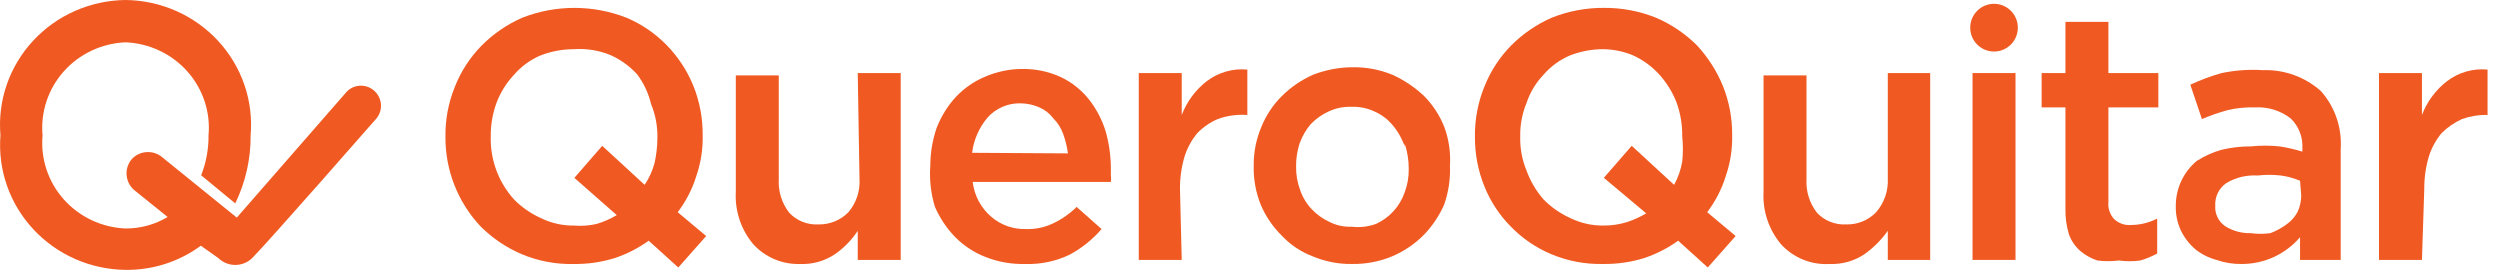 <svg width="176" height="19" viewBox="0 0 176 19" fill="none" xmlns="http://www.w3.org/2000/svg">
<path fill-rule="evenodd" clip-rule="evenodd" d="M11.802 15.276C10.909 15.81 9.883 16.09 8.838 16.085C8.01 16.05 7.198 15.851 6.451 15.5C5.704 15.148 5.037 14.65 4.491 14.038C3.945 13.425 3.53 12.71 3.274 11.935C3.017 11.161 2.922 10.343 2.996 9.532C2.922 8.72 3.017 7.902 3.274 7.128C3.53 6.353 3.945 5.638 4.491 5.025C5.037 4.413 5.704 3.915 6.451 3.564C7.198 3.212 8.01 3.013 8.838 2.979C9.666 3.013 10.478 3.212 11.225 3.564C11.973 3.915 12.64 4.413 13.186 5.025C13.732 5.638 14.146 6.353 14.403 7.128C14.66 7.902 14.754 8.72 14.68 9.532C14.69 10.492 14.513 11.445 14.161 12.34L16.562 14.319C17.288 12.824 17.658 11.187 17.644 9.532C17.748 8.327 17.599 7.115 17.205 5.97C16.811 4.825 16.181 3.772 15.355 2.878C14.528 1.983 13.523 1.266 12.402 0.771C11.28 0.276 10.067 0.013 8.838 0C7.609 0.013 6.396 0.276 5.275 0.771C4.154 1.266 3.148 1.983 2.322 2.878C1.495 3.772 0.865 4.825 0.471 5.97C0.077 7.115 -0.072 8.327 0.032 9.532C-0.063 10.731 0.094 11.936 0.492 13.074C0.89 14.211 1.522 15.256 2.347 16.143C3.173 17.031 4.175 17.742 5.291 18.234C6.408 18.725 7.615 18.985 8.838 18.999C10.748 19.023 12.611 18.424 14.139 17.297L15.372 18.17C15.689 18.479 16.116 18.652 16.562 18.652C17.008 18.652 17.436 18.479 17.752 18.17C18.878 17.042 26.407 8.447 26.407 8.447C26.674 8.18 26.823 7.821 26.823 7.447C26.823 7.072 26.674 6.713 26.407 6.447C26.278 6.315 26.123 6.211 25.952 6.14C25.781 6.068 25.598 6.032 25.412 6.032C25.226 6.032 25.042 6.068 24.871 6.14C24.7 6.211 24.546 6.315 24.416 6.447L16.671 15.319L11.413 11.063C11.103 10.804 10.701 10.677 10.295 10.709C9.89 10.74 9.513 10.929 9.249 11.234C9.001 11.545 8.881 11.937 8.913 12.331C8.945 12.725 9.127 13.093 9.422 13.361L11.802 15.276Z" fill="#F05A22"/>
<path d="M49.714 16.618L47.752 18.831L45.667 16.946C44.93 17.476 44.117 17.891 43.255 18.175C42.328 18.46 41.363 18.599 40.394 18.585C39.132 18.616 37.879 18.378 36.715 17.889C35.65 17.431 34.679 16.778 33.854 15.963C32.232 14.25 31.337 11.973 31.36 9.611C31.344 8.418 31.566 7.234 32.014 6.128C32.44 5.041 33.079 4.052 33.895 3.218C34.718 2.39 35.688 1.723 36.756 1.251C39.121 0.324 41.748 0.324 44.114 1.251C45.172 1.699 46.131 2.354 46.934 3.177C47.74 4.003 48.379 4.977 48.815 6.046C49.258 7.153 49.48 8.336 49.468 9.529C49.49 10.505 49.338 11.476 49.019 12.398C48.735 13.315 48.292 14.175 47.711 14.938L49.714 16.618ZM40.435 12.521L42.397 10.267L45.381 13.012C45.694 12.549 45.929 12.036 46.076 11.496C46.207 10.918 46.276 10.327 46.28 9.734C46.301 8.905 46.148 8.082 45.831 7.316C45.651 6.559 45.317 5.847 44.849 5.226C44.322 4.651 43.682 4.191 42.969 3.874C42.154 3.541 41.272 3.4 40.394 3.464C39.582 3.464 38.778 3.617 38.023 3.915C37.316 4.221 36.687 4.683 36.184 5.267C35.65 5.836 35.233 6.504 34.957 7.234C34.677 7.995 34.538 8.8 34.549 9.611C34.506 11.242 35.092 12.827 36.184 14.037C36.724 14.587 37.361 15.031 38.064 15.348C38.801 15.711 39.614 15.894 40.435 15.881C40.969 15.925 41.508 15.884 42.029 15.758C42.516 15.611 42.982 15.404 43.419 15.143L40.435 12.521Z" fill="#F05A22"/>
<path d="M60.385 5.144H63.41V18.298H60.385V16.249C59.962 16.892 59.421 17.448 58.791 17.888C58.068 18.376 57.209 18.62 56.338 18.584C55.719 18.606 55.102 18.492 54.53 18.252C53.959 18.011 53.446 17.649 53.027 17.191C52.166 16.163 51.727 14.844 51.801 13.503V5.307H54.826V12.602C54.775 13.457 55.036 14.302 55.562 14.978C55.822 15.256 56.14 15.473 56.493 15.614C56.846 15.756 57.226 15.818 57.605 15.798C58 15.809 58.392 15.738 58.758 15.59C59.124 15.442 59.455 15.22 59.731 14.937C60.289 14.277 60.568 13.424 60.508 12.561L60.385 5.144Z" fill="#F05A22"/>
<path d="M69.786 15.264C70.468 15.848 71.342 16.155 72.238 16.125C72.902 16.147 73.562 16.006 74.159 15.715C74.765 15.428 75.318 15.04 75.795 14.568L77.552 16.125C76.919 16.858 76.157 17.47 75.304 17.928C74.336 18.393 73.27 18.618 72.198 18.584C71.234 18.612 70.275 18.445 69.377 18.092C68.58 17.78 67.856 17.306 67.251 16.699C66.651 16.08 66.167 15.358 65.821 14.568C65.531 13.627 65.42 12.64 65.494 11.658C65.496 10.752 65.647 9.852 65.943 8.995C66.254 8.193 66.712 7.457 67.292 6.823C67.879 6.203 68.589 5.714 69.377 5.389C70.191 5.039 71.067 4.858 71.952 4.856C72.897 4.839 73.832 5.035 74.691 5.43C75.454 5.794 76.124 6.326 76.653 6.987C77.183 7.659 77.585 8.423 77.838 9.241C78.089 10.134 78.213 11.058 78.206 11.986V12.355C78.227 12.505 78.227 12.656 78.206 12.806H68.478C68.588 13.761 69.056 14.64 69.786 15.264ZM75.181 10.798C75.121 10.337 75.011 9.883 74.854 9.446C74.707 9.03 74.47 8.652 74.159 8.339C73.904 8 73.566 7.732 73.178 7.561C72.753 7.375 72.294 7.277 71.83 7.274C71.4 7.265 70.974 7.349 70.579 7.518C70.185 7.688 69.831 7.94 69.54 8.257C68.934 8.963 68.55 9.833 68.437 10.757L75.181 10.798Z" fill="#F05A22"/>
<path d="M83.194 18.298H80.169V5.144H83.194V8.094C83.552 7.156 84.16 6.334 84.951 5.718C85.769 5.094 86.79 4.801 87.813 4.898V8.094C87.106 8.042 86.395 8.139 85.728 8.381C85.192 8.612 84.706 8.946 84.297 9.365C83.894 9.847 83.589 10.404 83.398 11.004C83.175 11.748 83.065 12.522 83.071 13.299L83.194 18.298Z" fill="#F05A22"/>
<path d="M101.669 14.405C101.314 15.212 100.815 15.948 100.197 16.576C99.562 17.206 98.813 17.706 97.99 18.052C97.096 18.421 96.136 18.602 95.169 18.584C94.229 18.598 93.297 18.416 92.43 18.052C91.591 17.737 90.835 17.232 90.223 16.576C89.597 15.955 89.097 15.217 88.752 14.405C88.404 13.532 88.237 12.598 88.261 11.659C88.251 10.73 88.432 9.81 88.792 8.954C89.118 8.141 89.605 7.402 90.223 6.782C90.86 6.145 91.608 5.631 92.43 5.266C93.317 4.92 94.259 4.74 95.21 4.734C96.177 4.716 97.137 4.897 98.031 5.266C98.841 5.634 99.587 6.133 100.238 6.742C100.856 7.361 101.343 8.1 101.669 8.913C101.997 9.789 102.137 10.725 102.077 11.659C102.116 12.592 101.977 13.524 101.669 14.405ZM98.889 10.307C98.692 9.734 98.386 9.206 97.99 8.749C97.653 8.361 97.234 8.053 96.763 7.848C96.252 7.61 95.692 7.498 95.128 7.52C94.579 7.501 94.032 7.614 93.534 7.848C93.058 8.064 92.628 8.37 92.267 8.749C91.929 9.15 91.666 9.608 91.49 10.102C91.323 10.618 91.24 11.157 91.245 11.7C91.233 12.273 91.33 12.843 91.531 13.38C91.704 13.884 91.983 14.345 92.349 14.732C92.71 15.111 93.14 15.417 93.616 15.634C94.098 15.871 94.632 15.984 95.169 15.962C95.749 16.029 96.338 15.959 96.886 15.757C97.351 15.542 97.769 15.236 98.113 14.855C98.457 14.475 98.721 14.029 98.889 13.544C99.086 13.02 99.183 12.464 99.175 11.905C99.18 11.292 99.083 10.683 98.889 10.102V10.307Z" fill="#F05A22"/>
<path d="M122.189 16.617L120.227 18.83L118.143 16.945C117.405 17.475 116.592 17.889 115.731 18.174C114.804 18.459 113.839 18.597 112.869 18.584C111.608 18.614 110.354 18.377 109.191 17.887C108.132 17.44 107.173 16.785 106.37 15.961C105.556 15.143 104.916 14.167 104.49 13.093C104.046 11.986 103.824 10.803 103.836 9.61C103.82 8.417 104.042 7.232 104.49 6.127C104.915 5.04 105.555 4.05 106.37 3.217C107.193 2.388 108.164 1.721 109.231 1.25C110.402 0.783 111.651 0.547 112.91 0.554C114.17 0.544 115.42 0.78 116.589 1.25C117.655 1.707 118.625 2.361 119.451 3.176C120.23 4.014 120.854 4.986 121.29 6.045C121.734 7.151 121.956 8.335 121.944 9.528C121.966 10.503 121.813 11.475 121.494 12.396C121.21 13.313 120.768 14.173 120.186 14.937L122.189 16.617ZM112.91 12.519L114.872 10.265L117.856 13.011C118.14 12.502 118.333 11.947 118.429 11.372C118.492 10.786 118.492 10.195 118.429 9.61C118.442 8.785 118.304 7.966 118.02 7.192C117.734 6.467 117.319 5.8 116.794 5.225C116.266 4.65 115.626 4.189 114.913 3.873C114.263 3.612 113.57 3.473 112.869 3.463C112.058 3.463 111.254 3.615 110.499 3.914C109.792 4.22 109.163 4.682 108.659 5.266C108.125 5.827 107.72 6.498 107.474 7.233C107.161 7.985 107.008 8.795 107.024 9.61C107.003 10.438 107.156 11.262 107.474 12.027C107.745 12.763 108.147 13.443 108.659 14.035C109.2 14.585 109.837 15.03 110.54 15.347C111.277 15.71 112.089 15.892 112.91 15.879C113.465 15.881 114.016 15.798 114.545 15.633C115.016 15.479 115.468 15.273 115.894 15.019L112.91 12.519Z" fill="#F05A22"/>
<path d="M132.901 5.144H135.885V18.298H132.901V16.249C132.452 16.883 131.899 17.437 131.266 17.888C130.543 18.376 129.684 18.62 128.813 18.584C128.174 18.624 127.533 18.519 126.939 18.278C126.345 18.037 125.812 17.666 125.38 17.191C124.519 16.163 124.08 14.844 124.153 13.503V5.307H127.178V12.602C127.127 13.457 127.389 14.302 127.914 14.978C128.175 15.256 128.493 15.473 128.846 15.614C129.199 15.756 129.578 15.818 129.958 15.798C130.353 15.812 130.746 15.742 131.112 15.594C131.478 15.446 131.809 15.222 132.083 14.937C132.652 14.281 132.946 13.429 132.901 12.561V5.144Z" fill="#F05A22"/>
<path d="M138.867 18.298V5.144H141.892V18.298H138.867Z" fill="#F05A22"/>
<path d="M148.432 14.2C148.408 14.423 148.432 14.648 148.503 14.86C148.574 15.072 148.689 15.266 148.841 15.43C148.999 15.577 149.187 15.689 149.391 15.76C149.595 15.83 149.811 15.857 150.026 15.839C150.666 15.836 151.296 15.681 151.866 15.389V17.847C151.489 18.053 151.092 18.218 150.68 18.339C150.179 18.407 149.67 18.407 149.168 18.339C148.666 18.402 148.158 18.402 147.656 18.339C147.223 18.196 146.821 17.974 146.47 17.683C146.1 17.365 145.818 16.956 145.653 16.495C145.474 15.897 145.391 15.275 145.407 14.651V7.562H143.731V5.144H145.407V1.538H148.432V5.144H151.948V7.562H148.432V14.2Z" fill="#F05A22"/>
<path d="M161.923 18.298V16.7C161.417 17.29 160.79 17.765 160.085 18.09C159.379 18.415 158.612 18.584 157.836 18.585C157.224 18.596 156.615 18.499 156.037 18.298C155.502 18.155 155.001 17.904 154.566 17.56C154.139 17.198 153.791 16.752 153.544 16.249C153.289 15.712 153.163 15.123 153.176 14.528C153.169 13.919 153.297 13.316 153.552 12.763C153.806 12.21 154.181 11.721 154.647 11.332C155.18 10.991 155.758 10.729 156.364 10.553C157.046 10.386 157.746 10.303 158.449 10.307C159.128 10.236 159.813 10.236 160.493 10.307C161.032 10.391 161.565 10.514 162.087 10.676V10.43C162.108 10.043 162.046 9.657 161.905 9.296C161.763 8.936 161.547 8.61 161.269 8.34C160.547 7.781 159.646 7.504 158.735 7.562C158.075 7.54 157.414 7.609 156.773 7.767C156.175 7.935 155.588 8.14 155.015 8.381L154.198 5.963C154.91 5.63 155.648 5.356 156.405 5.144C157.359 4.945 158.335 4.876 159.307 4.939C160.808 4.886 162.272 5.414 163.395 6.414C163.887 6.97 164.264 7.619 164.503 8.322C164.741 9.026 164.837 9.771 164.785 10.512V18.298H161.923ZM161.923 12.725C161.492 12.543 161.038 12.419 160.574 12.356C160.031 12.293 159.483 12.293 158.939 12.356C158.167 12.307 157.397 12.492 156.732 12.889C156.476 13.065 156.27 13.305 156.134 13.585C155.997 13.865 155.936 14.176 155.955 14.487C155.936 14.766 155.99 15.046 156.112 15.297C156.234 15.549 156.419 15.764 156.65 15.921C157.187 16.261 157.814 16.432 158.449 16.413C158.91 16.478 159.378 16.478 159.839 16.413C160.263 16.253 160.662 16.032 161.024 15.757C161.333 15.532 161.585 15.237 161.76 14.897C161.923 14.537 162.007 14.145 162.005 13.749L161.923 12.725Z" fill="#F05A22"/>
<path d="M170.505 18.298H167.48V5.144H170.505V8.094C170.863 7.156 171.471 6.334 172.263 5.718C173.08 5.094 174.102 4.801 175.124 4.898V8.094C174.512 8.079 173.903 8.177 173.326 8.381C172.795 8.622 172.311 8.955 171.895 9.365C171.492 9.847 171.186 10.404 170.996 11.004C170.773 11.748 170.662 12.522 170.669 13.299L170.505 18.298Z" fill="#F05A22"/>
<path d="M140.38 3.628C141.306 3.628 142.056 2.876 142.056 1.948C142.056 1.02 141.306 0.268 140.38 0.268C139.454 0.268 138.704 1.02 138.704 1.948C138.704 2.876 139.454 3.628 140.38 3.628Z" fill="#F05A22"/>
</svg>
